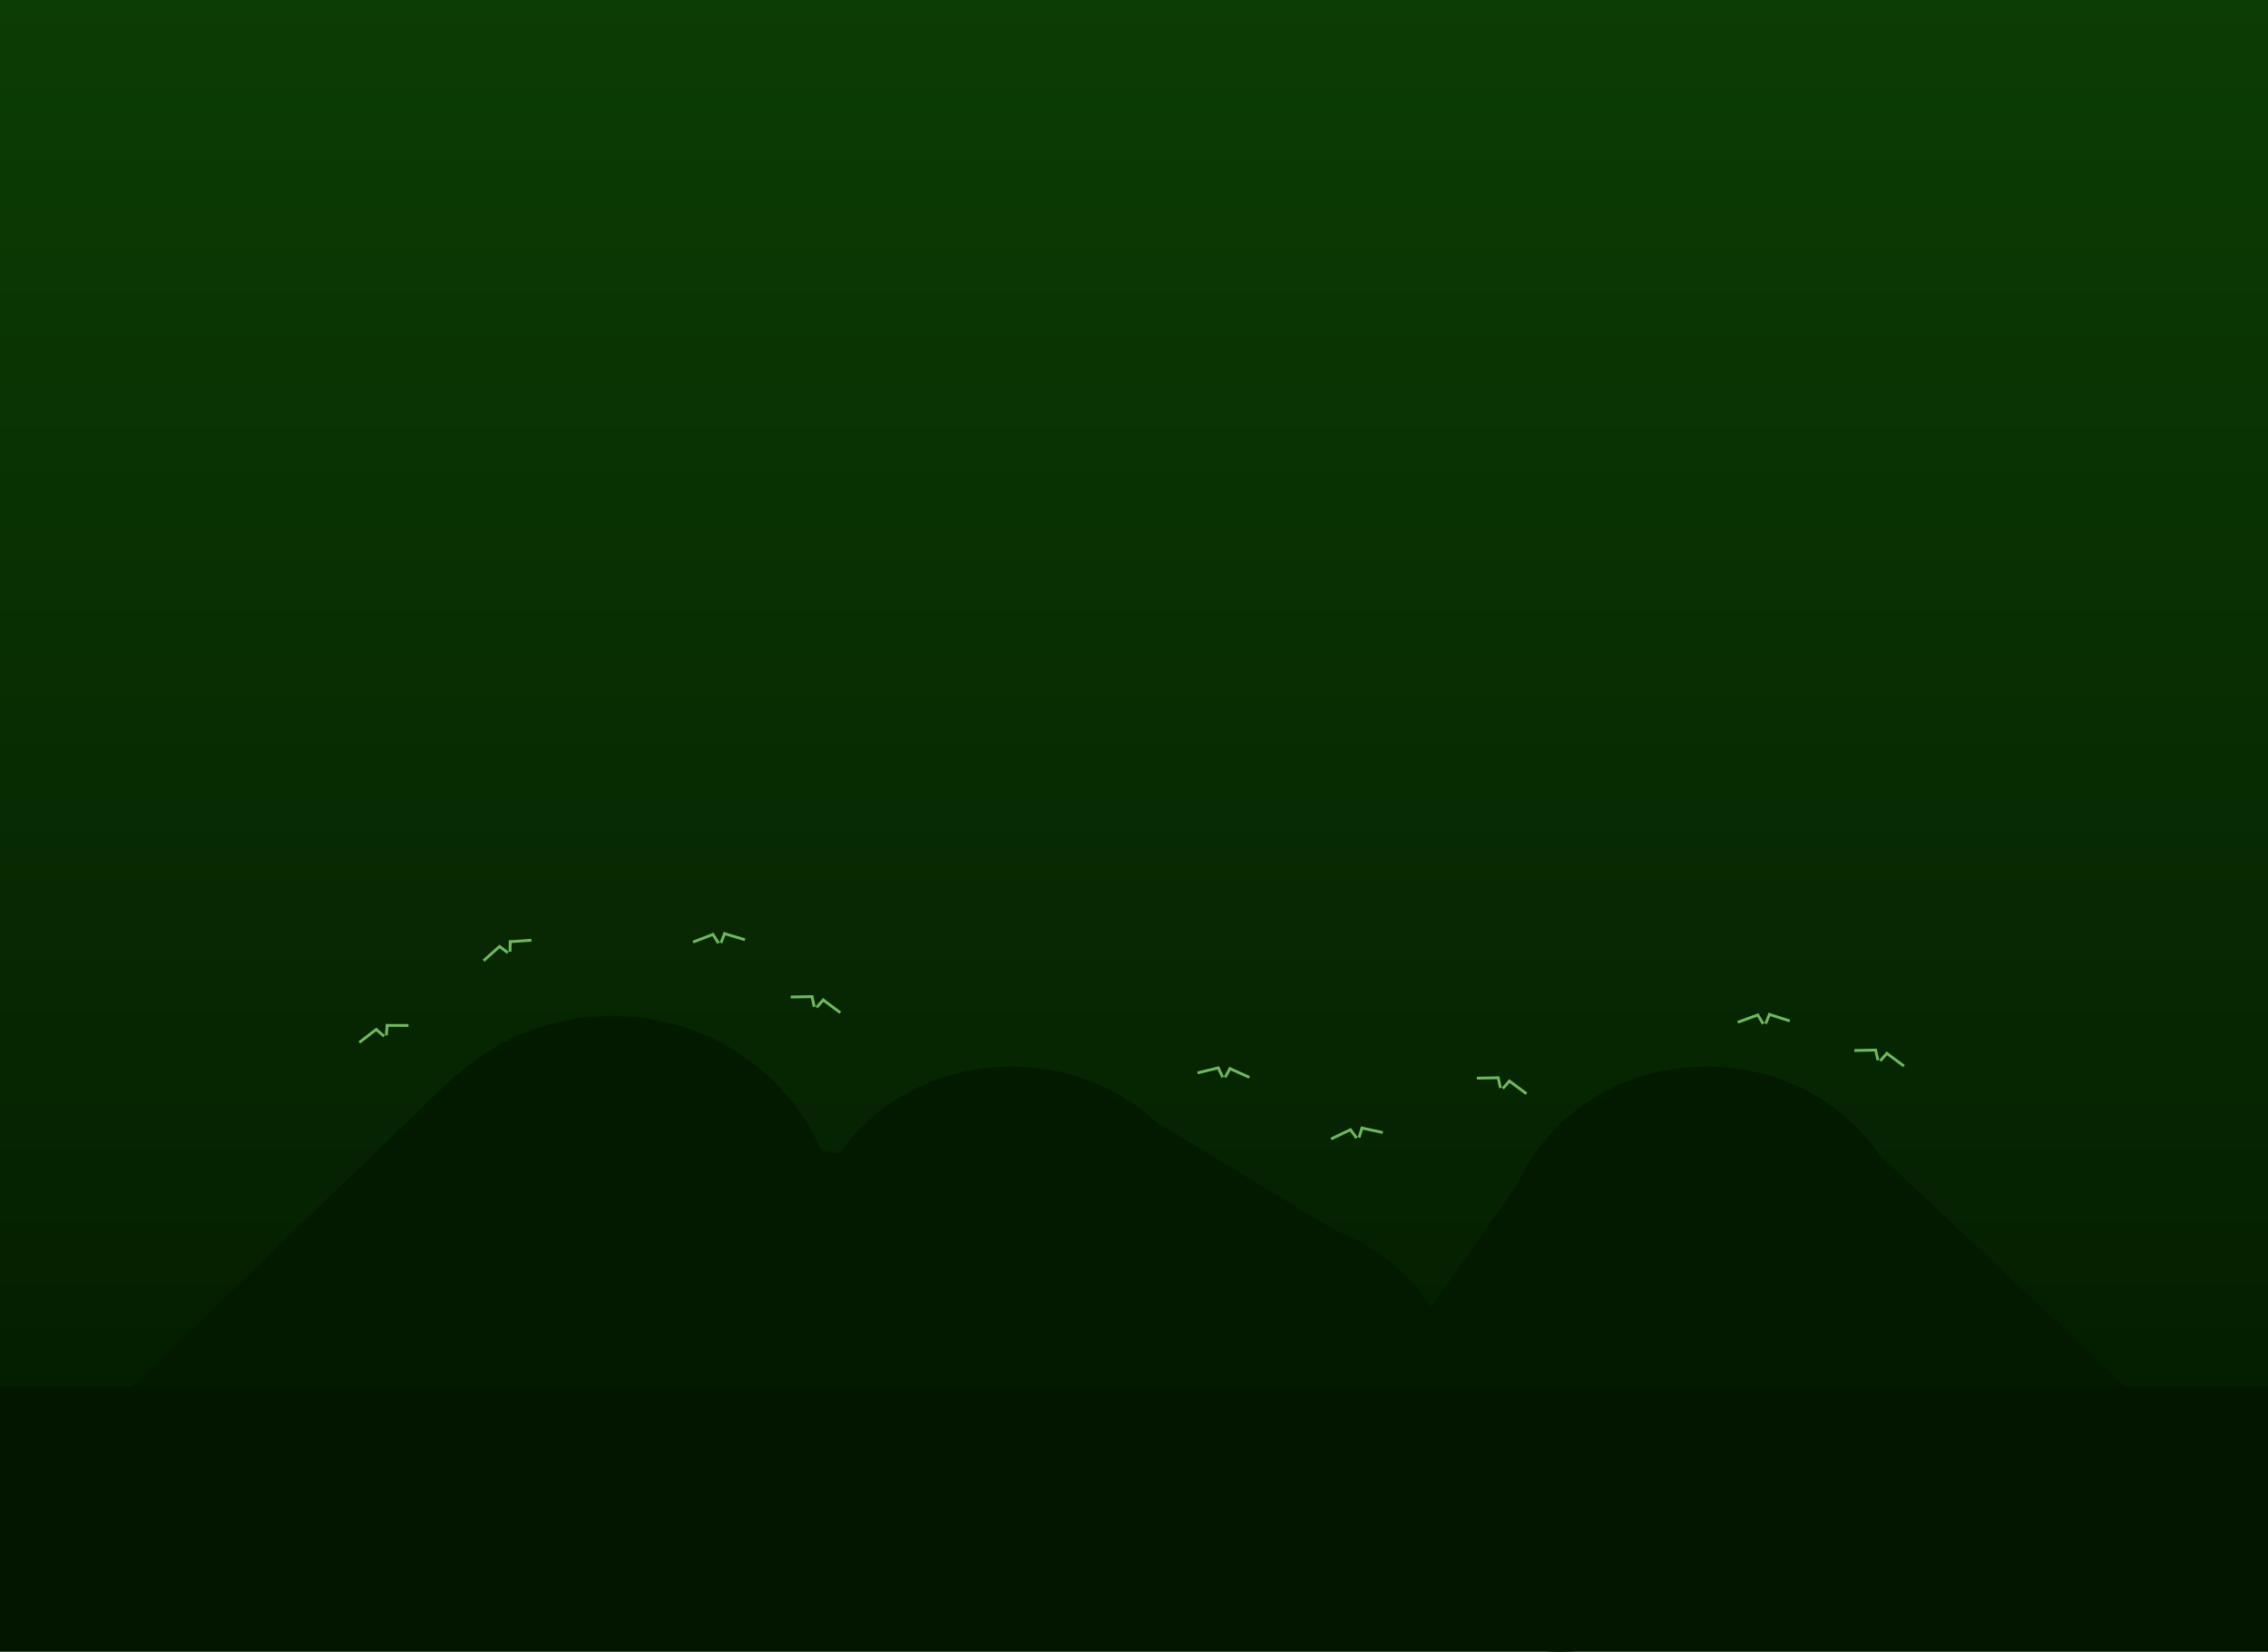<svg width="806" height="587" viewBox="0 0 806 587" fill="none" xmlns="http://www.w3.org/2000/svg">
<rect x="227" y="178" width="476" height="318" fill="url(#paint0_linear_25_121)"/>
<rect width="806" height="496" fill="url(#paint1_linear_25_121)"/>
<rect x="652.718" y="396" width="193" height="20" rx="2" transform="rotate(43.307 652.718 396)" fill="#041A00"/>
<rect x="24" y="514.901" width="193" height="20" rx="2" transform="rotate(-43.931 24 514.901)" fill="#041A00"/>
<rect x="497" y="481.146" width="99.063" height="20" rx="2" transform="rotate(-54.999 497 481.146)" fill="#041A00"/>
<rect x="401.347" y="393" width="99.063" height="20" rx="2" transform="rotate(31.155 401.347 393)" fill="#041A00"/>
<line x1="246.288" y1="334.802" x2="253.751" y2="331.919" stroke="#6FB95C"/>
<line x1="257.089" y1="331.687" x2="264.757" y2="333.969" stroke="#6FB95C"/>
<line x1="253.194" y1="331.819" x2="255.35" y2="335.188" stroke="#6FB95C"/>
<line x1="256.208" y1="335.102" x2="257.671" y2="331.379" stroke="#6FB95C"/>
<line x1="171.863" y1="341.408" x2="177.838" y2="336.087" stroke="#6FB95C"/>
<line x1="180.882" y1="334.697" x2="188.862" y2="334.14" stroke="#6FB95C"/>
<line x1="177.281" y1="336.189" x2="180.483" y2="338.586" stroke="#6FB95C"/>
<line x1="181.256" y1="338.204" x2="181.319" y2="334.205" stroke="#6FB95C"/>
<line x1="127.695" y1="370.471" x2="134.031" y2="365.588" stroke="#6FB95C"/>
<line x1="137.167" y1="364.417" x2="145.167" y2="364.428" stroke="#6FB95C"/>
<line x1="133.469" y1="365.649" x2="136.493" y2="368.268" stroke="#6FB95C"/>
<line x1="137.291" y1="367.942" x2="137.637" y2="363.957" stroke="#6FB95C"/>
<line x1="280.991" y1="354.32" x2="288.99" y2="354.177" stroke="#6FB95C"/>
<line x1="292.205" y1="355.106" x2="298.621" y2="359.885" stroke="#6FB95C"/>
<line x1="288.502" y1="353.892" x2="289.368" y2="357.797" stroke="#6FB95C"/>
<line x1="290.203" y1="358.011" x2="292.857" y2="355.018" stroke="#6FB95C"/>
<line x1="425.585" y1="381.276" x2="433.36" y2="379.395" stroke="#6FB95C"/>
<line x1="436.701" y1="379.602" x2="444.003" y2="382.868" stroke="#6FB95C"/>
<line x1="432.822" y1="379.222" x2="434.517" y2="382.845" stroke="#6FB95C"/>
<line x1="435.379" y1="382.872" x2="437.318" y2="379.373" stroke="#6FB95C"/>
<line x1="473.062" y1="404.755" x2="480.275" y2="401.294" stroke="#6FB95C"/>
<line x1="483.585" y1="400.8" x2="491.408" y2="402.472" stroke="#6FB95C"/>
<line x1="479.712" y1="401.238" x2="482.126" y2="404.427" stroke="#6FB95C"/>
<line x1="482.975" y1="404.274" x2="484.141" y2="400.448" stroke="#6FB95C"/>
<line x1="524.846" y1="383.163" x2="532.845" y2="383.009" stroke="#6FB95C"/>
<line x1="536.061" y1="383.933" x2="542.484" y2="388.702" stroke="#6FB95C"/>
<line x1="532.356" y1="382.724" x2="533.228" y2="386.628" stroke="#6FB95C"/>
<line x1="534.064" y1="386.84" x2="536.713" y2="383.843" stroke="#6FB95C"/>
<line x1="658.99" y1="373.33" x2="666.989" y2="373.176" stroke="#6FB95C"/>
<line x1="670.205" y1="374.1" x2="676.629" y2="378.869" stroke="#6FB95C"/>
<line x1="666.5" y1="372.891" x2="667.372" y2="376.795" stroke="#6FB95C"/>
<line x1="668.208" y1="377.007" x2="670.857" y2="374.011" stroke="#6FB95C"/>
<line x1="617.55" y1="363.29" x2="625.067" y2="360.554" stroke="#6FB95C"/>
<line x1="628.41" y1="360.388" x2="636.031" y2="362.82" stroke="#6FB95C"/>
<line x1="624.513" y1="360.443" x2="626.602" y2="363.854" stroke="#6FB95C"/>
<line x1="627.461" y1="363.785" x2="628.998" y2="360.092" stroke="#6FB95C"/>
<ellipse cx="217.5" cy="438.5" rx="80.5" ry="77.5" fill="#041A00"/>
<ellipse cx="144.5" cy="502.5" rx="72.5" ry="70.5" fill="#041A00"/>
<ellipse cx="287.5" cy="476" rx="72.5" ry="67" fill="#041A00"/>
<ellipse cx="359.5" cy="446" rx="72.5" ry="67" fill="#041A00"/>
<ellipse cx="446.5" cy="499" rx="72.5" ry="67" fill="#041A00"/>
<ellipse cx="554.5" cy="520" rx="72.5" ry="67" fill="#041A00"/>
<ellipse cx="606.5" cy="446" rx="72.5" ry="67" fill="#041A00"/>
<ellipse cx="665.5" cy="513" rx="72.5" ry="67" fill="#041A00"/>
<rect y="587" width="94" height="806" transform="rotate(-90 0 587)" fill="#031600"/>
<defs>
<linearGradient id="paint0_linear_25_121" x1="465" y1="178" x2="465" y2="496" gradientUnits="userSpaceOnUse">
<stop stop-color="#0C3D04"/>
<stop offset="1" stop-color="#041E00"/>
</linearGradient>
<linearGradient id="paint1_linear_25_121" x1="403" y1="0" x2="403" y2="496" gradientUnits="userSpaceOnUse">
<stop stop-color="#0C3D04"/>
<stop offset="1" stop-color="#041E00"/>
</linearGradient>
</defs>
</svg>
